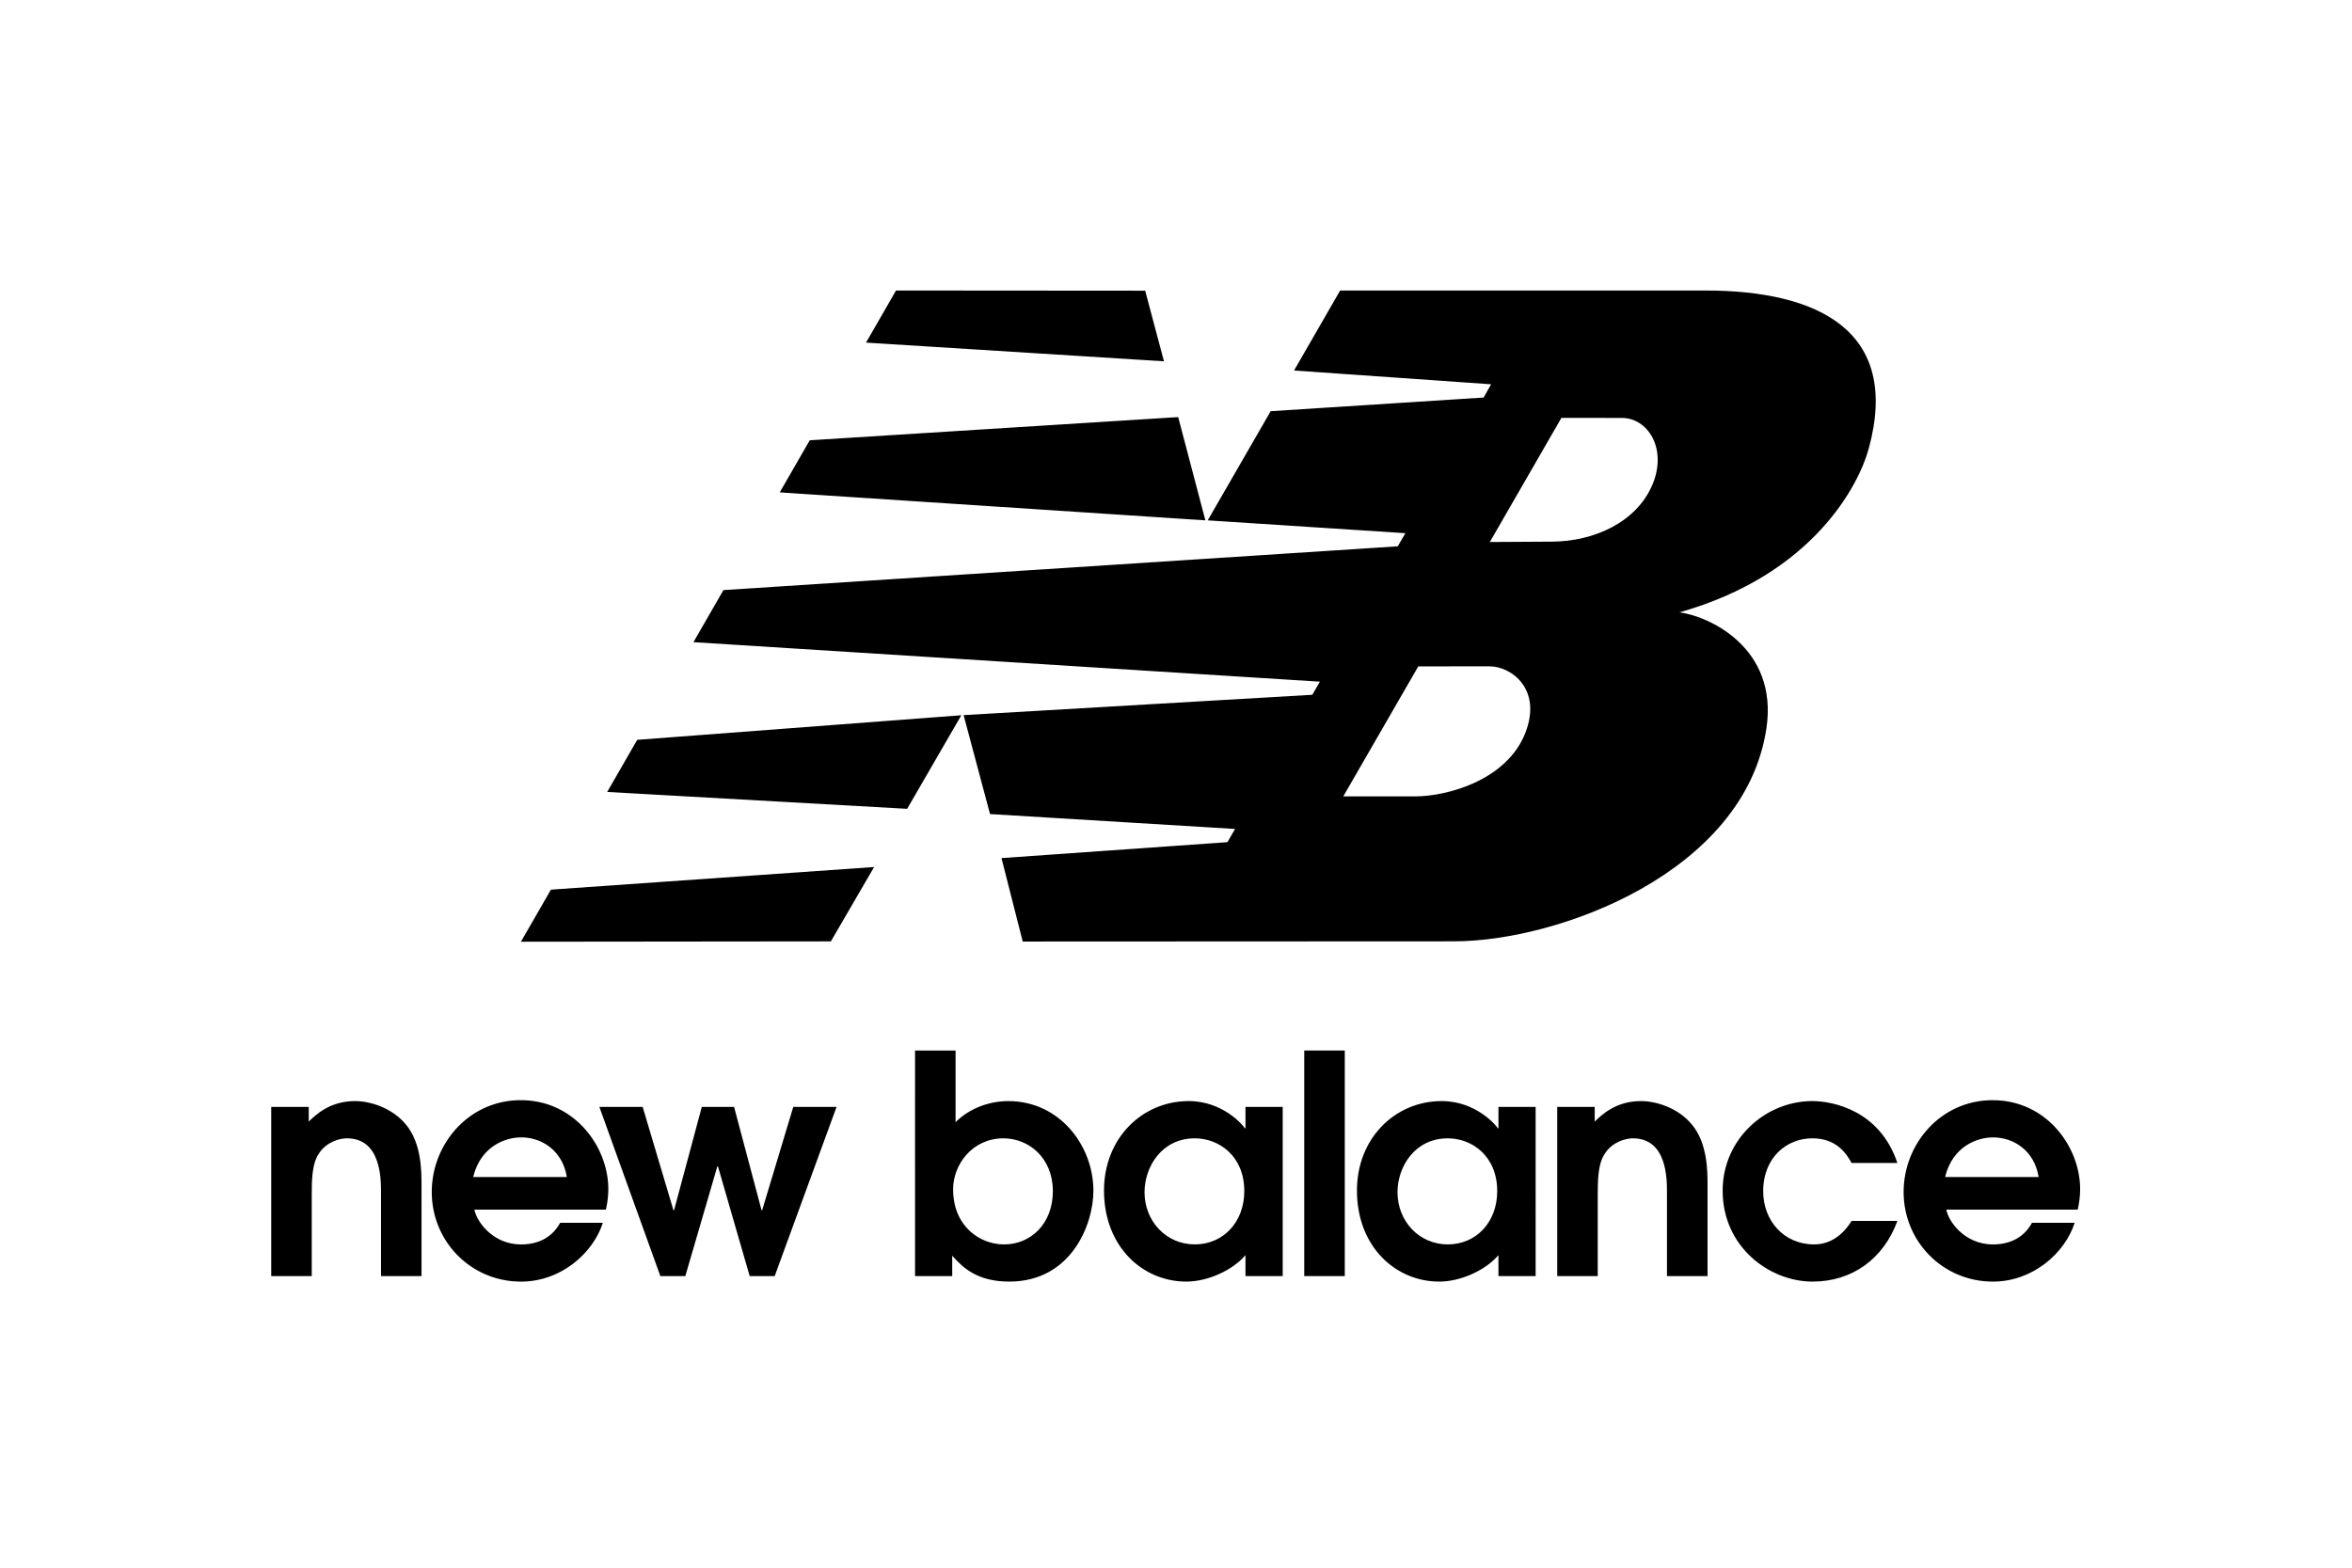 <svg xmlns="http://www.w3.org/2000/svg" height="800" width="1200" viewBox="-44.7 -40.826 387.4 244.956"><defs><clipPath clipPathUnits="userSpaceOnUse" id="a"><path d="M55.36 702.312h98.302v53.869H55.36z"/></clipPath></defs><g clip-path="url(#a)" transform="matrix(3.031 0 0 -3.031 -167.824 2292.362)" fill="#000"><path d="M55.36 702.611h2.203v4.374c0 .78 0 1.74.399 2.303.397.612 1.11.811 1.508.811 1.856 0 1.856-2.188 1.856-2.948v-4.54h2.202v4.97c0 .714 0 2.253-.844 3.263-.761.93-1.972 1.28-2.766 1.28-1.393 0-2.155-.766-2.519-1.114v.798H55.36v-9.197"/><path d="M73.547 706.223a5.3 5.3 0 01.132 1.11c0 2.317-1.84 4.84-4.756 4.84-2.834 0-4.838-2.389-4.838-4.989 0-2.683 2.121-4.872 4.855-4.872 2.154 0 3.91 1.54 4.44 3.197h-2.32c-.414-.762-1.142-1.175-2.12-1.175-1.574 0-2.436 1.292-2.536 1.89zm-7.209 1.773c.414 1.707 1.79 2.154 2.602 2.154 1.094 0 2.236-.679 2.485-2.154h-5.087" fill-rule="evenodd"/><path d="M76.507 702.611h1.356l1.74 5.964h.033l1.725-5.964h1.358l3.363 9.197H83.73l-1.692-5.618h-.032l-1.493 5.618h-1.754l-1.508-5.618h-.033l-1.673 5.618h-2.353z"/><path d="M90.347 702.611h2.02v1.11c.545-.614 1.327-1.409 3.1-1.409 3.362 0 4.572 3.098 4.572 4.94 0 2.432-1.822 4.871-4.622 4.871-1.028 0-2.106-.383-2.868-1.146v3.895h-2.202zm2.069 4.721c0 1.342 1.044 2.767 2.734 2.767 1.393 0 2.686-1.075 2.686-2.867 0-1.787-1.21-2.899-2.652-2.899-1.292 0-2.768.961-2.768 3m17.91 4.475h-2.023v-1.163h-.033c-.067.134-1.178 1.479-3.048 1.479-2.551 0-4.607-2.039-4.607-4.858 0-3.064 2.105-4.954 4.475-4.954 1.158 0 2.518.615 3.213 1.439v-1.14h2.023zm-2.087-4.576c0-1.706-1.162-2.898-2.687-2.898-1.573 0-2.734 1.276-2.734 2.833 0 1.375.928 2.932 2.734 2.932 1.31 0 2.687-.96 2.687-2.867" fill-rule="evenodd"/><path d="M113.7 714.872h-2.203v-12.261h2.203z"/><path d="M124.071 711.808h-2.02v-1.163h-.035c-.067.134-1.178 1.479-3.048 1.479-2.554 0-4.607-2.039-4.607-4.858 0-3.064 2.105-4.954 4.474-4.954 1.16 0 2.517.615 3.215 1.439v-1.14h2.021zm-2.088-4.576c0-1.706-1.159-2.898-2.684-2.898-1.575 0-2.734 1.276-2.734 2.833 0 1.375.928 2.932 2.734 2.932 1.31 0 2.684-.96 2.684-2.867" fill-rule="evenodd"/><path d="M125.244 702.611h2.202v4.374c0 .78 0 1.74.4 2.303.396.612 1.111.811 1.507.811 1.855 0 1.855-2.188 1.855-2.948v-4.54h2.205v4.97c0 .714 0 2.253-.847 3.263-.762.93-1.97 1.28-2.766 1.28-1.393 0-2.153-.766-2.519-1.114v.798h-2.037v-9.197m15.998 2.999c-.58-.928-1.308-1.276-2.037-1.276-1.659 0-2.768 1.309-2.768 2.883 0 1.889 1.326 2.883 2.667 2.883 1.36 0 1.874-.878 2.138-1.341h2.487c-.945 2.834-3.466 3.365-4.625 3.365-2.535 0-4.87-2.058-4.87-4.872 0-3.05 2.532-4.94 4.888-4.94 2.154 0 3.86 1.244 4.607 3.298h-2.487"/><path d="M153.53 706.223c.065.297.131.68.131 1.11 0 2.317-1.838 4.84-4.754 4.84-2.834 0-4.839-2.389-4.839-4.989 0-2.683 2.121-4.872 4.855-4.872 2.153 0 3.911 1.54 4.44 3.197h-2.319c-.415-.762-1.142-1.175-2.12-1.175-1.576 0-2.437 1.292-2.534 1.89zm-7.208 1.773c.415 1.707 1.79 2.154 2.601 2.154 1.095 0 2.237-.679 2.485-2.154h-5.086m-53.459 25.099l-2.945-5.086-16.3.917 1.631 2.833zm11.784 16.206l1.477-5.613-23.13 1.52 1.631 2.832zm-15.334 6.88l13.54-.01 1.021-3.838-16.19 1.016zm-1.19-31.335l-2.35-4.042-16.844-.018 1.631 2.83zm29.571 10.905l-4.077-7.067h3.883c1.8 0 5.023.898 6.015 3.46.92 2.38-.77 3.61-1.949 3.61zm3.888 6.76l3.387.02c2.254.013 4.605 1.044 5.465 3.136.793 1.94-.273 3.594-1.686 3.588l-3.276.004zm-15.33 1.177l3.42 5.933 11.574.743.404.72-10.707.749 2.504 4.348h19.856c6.106 0 10.623-2.182 8.867-8.602-.528-1.945-3.01-6.841-10.289-8.892 1.545-.184 5.393-1.89 4.73-6.31-1.178-7.837-11.326-11.568-16.97-11.57l-23.443-.011-1.155 4.535 12.278.866.417.718-13.317.81-1.435 5.377 18.95 1.106.411.712-34.043 2.148 1.631 2.83 36.644 2.38.415.713-10.743.697" fill-rule="evenodd"/></g></svg>